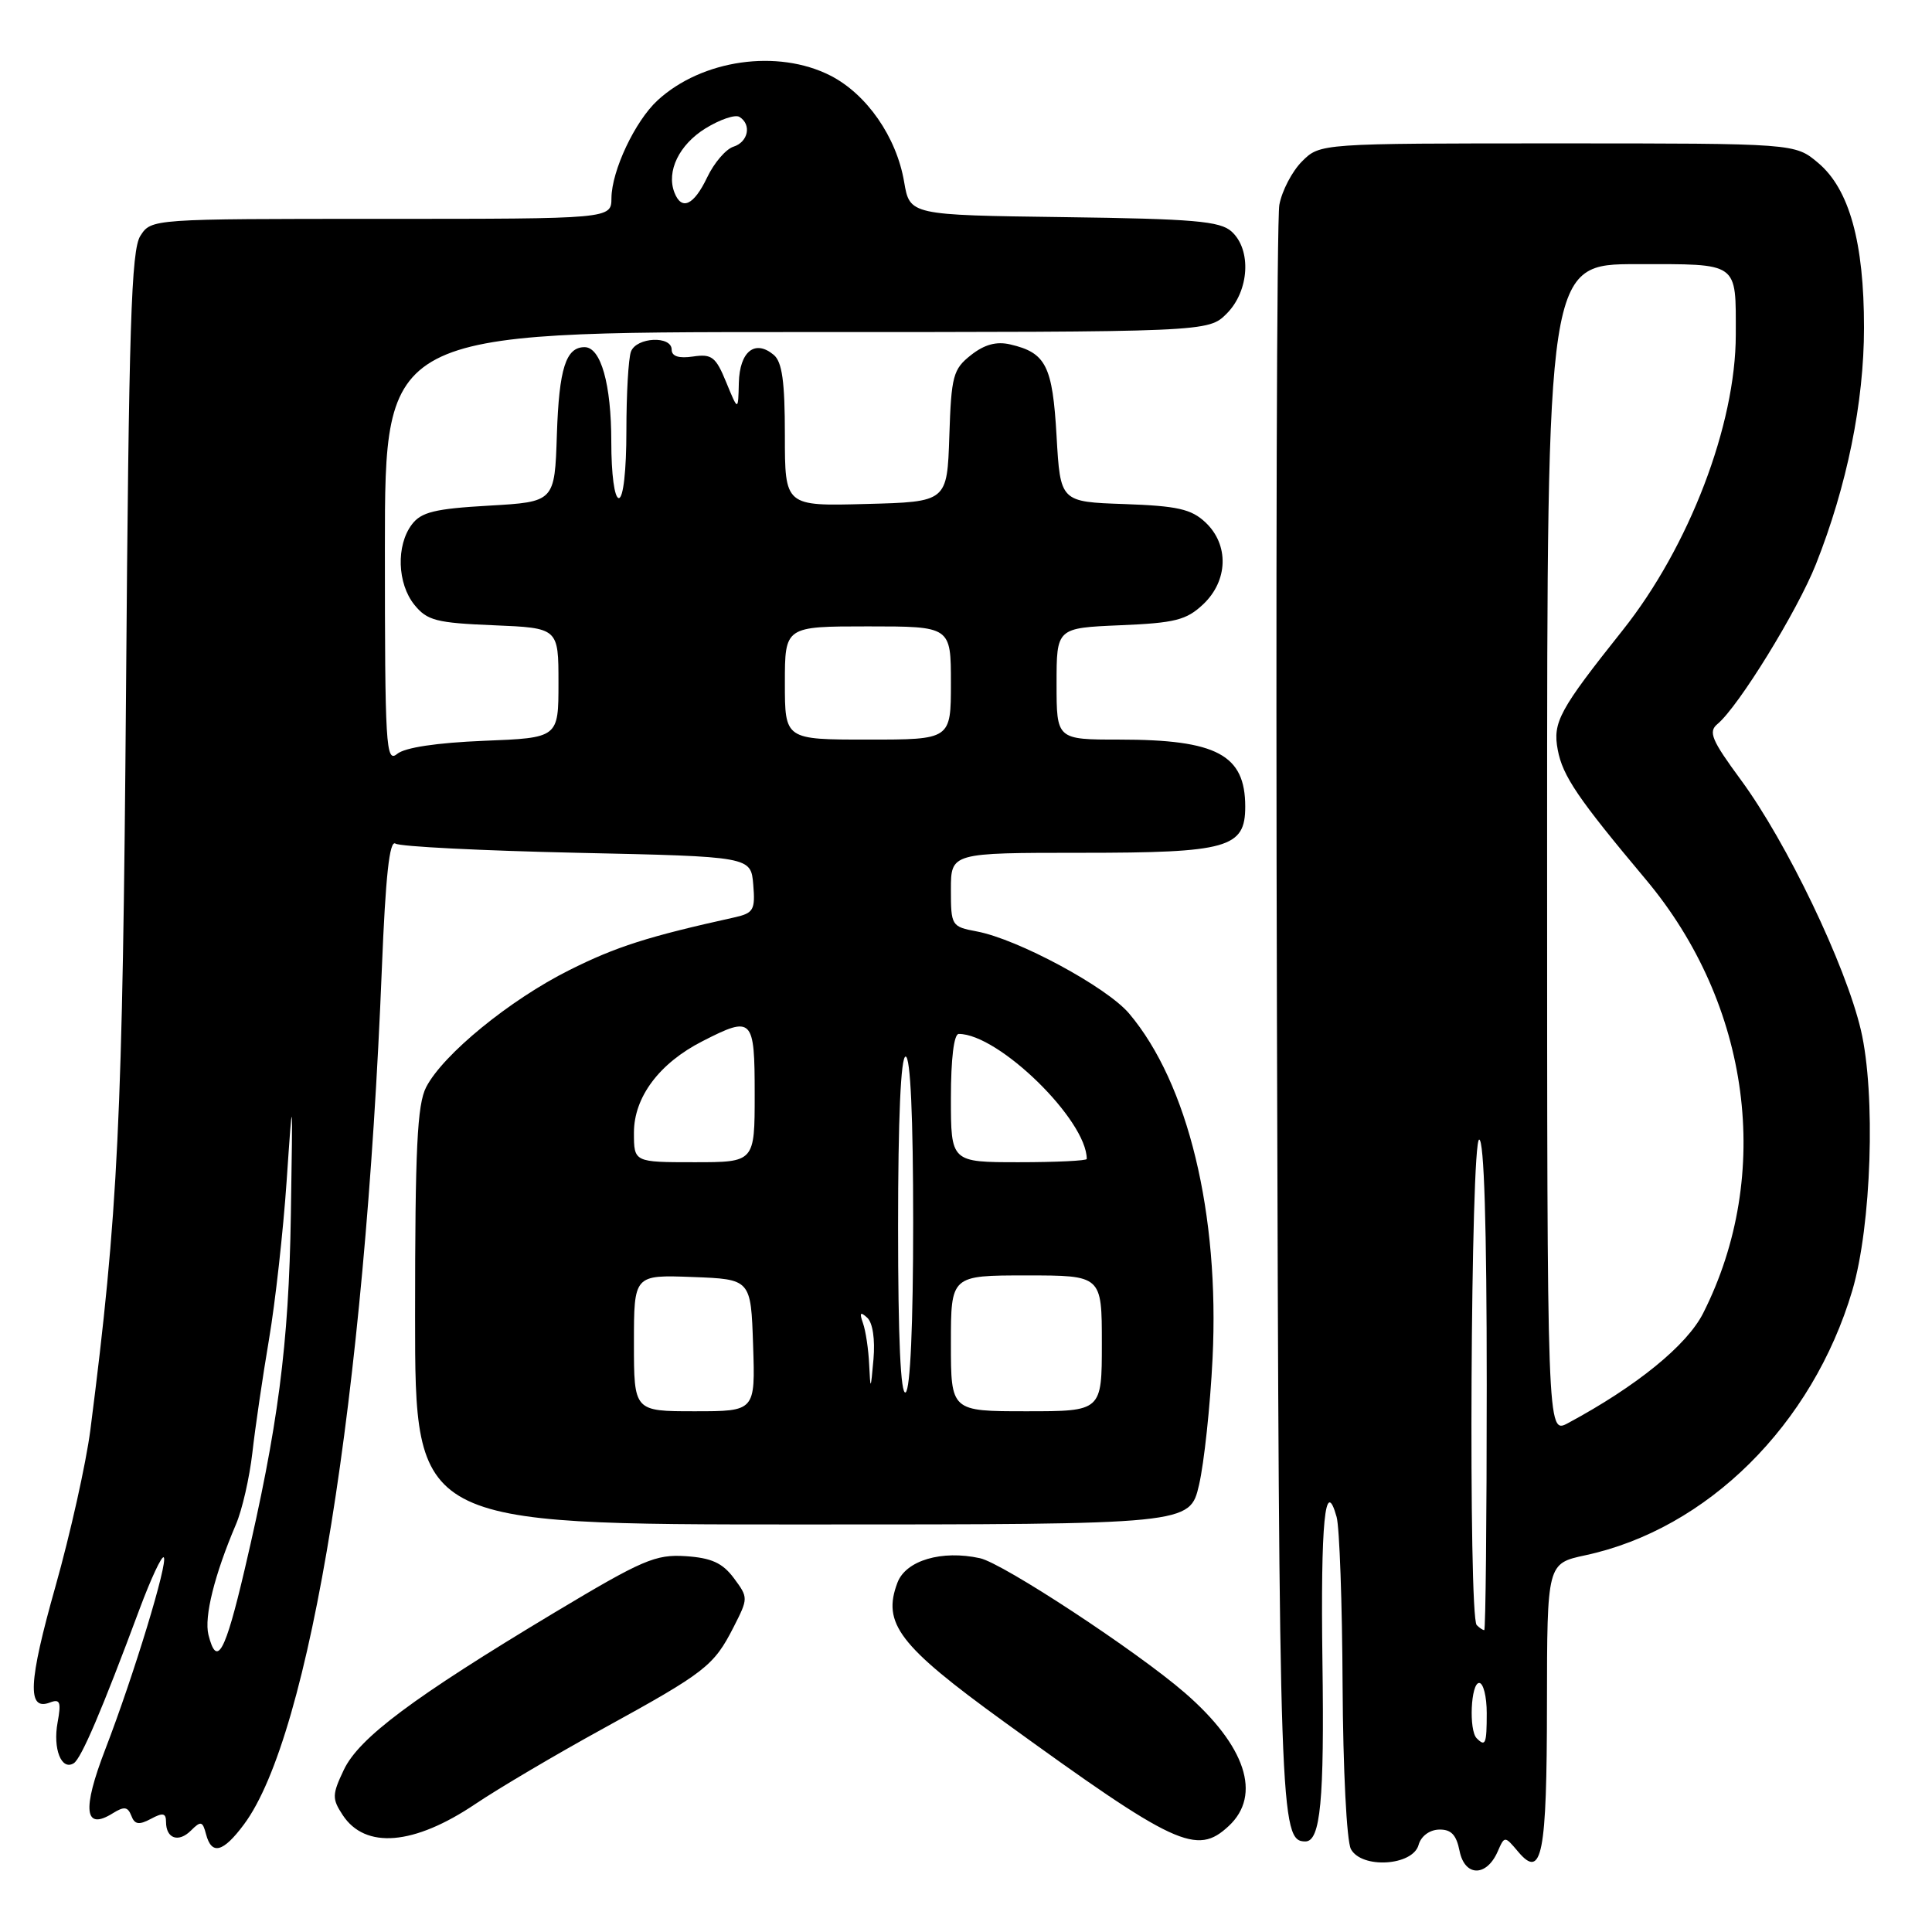 <?xml version="1.0" encoding="UTF-8" standalone="no"?>
<!DOCTYPE svg PUBLIC "-//W3C//DTD SVG 1.1//EN" "http://www.w3.org/Graphics/SVG/1.1/DTD/svg11.dtd" >
<svg xmlns="http://www.w3.org/2000/svg" xmlns:xlink="http://www.w3.org/1999/xlink" version="1.1" viewBox="0 0 256 256">
 <g >
 <path fill="currentColor"
d=" M 198.44 245.36 C 199.37 243.24 199.37 243.24 201.17 245.37 C 204.32 249.11 204.97 245.78 204.98 225.83 C 205.00 207.17 205.00 207.17 210.07 206.08 C 226.23 202.61 240.16 188.80 245.44 171.00 C 247.98 162.43 248.56 144.95 246.58 136.50 C 244.56 127.88 236.75 111.59 230.66 103.32 C 226.80 98.07 226.33 96.97 227.57 95.94 C 230.36 93.63 238.16 80.96 240.62 74.76 C 244.73 64.40 246.99 53.29 246.99 43.43 C 247.00 32.10 245.04 25.05 240.91 21.58 C 237.85 19.00 237.85 19.00 206.38 19.00 C 174.91 19.00 174.91 19.00 172.52 21.39 C 171.21 22.70 169.86 25.29 169.52 27.14 C 169.18 28.99 169.04 77.53 169.20 135.00 C 169.50 240.95 169.61 244.00 172.97 244.00 C 174.97 244.00 175.49 238.59 175.23 220.18 C 174.98 201.66 175.58 195.52 177.11 201.01 C 177.49 202.38 177.85 212.42 177.90 223.32 C 177.96 234.47 178.44 243.95 179.00 245.01 C 180.42 247.66 187.20 247.24 187.97 244.46 C 188.28 243.32 189.40 242.47 190.66 242.43 C 192.27 242.38 192.97 243.10 193.40 245.26 C 194.08 248.67 196.95 248.73 198.44 245.36 Z  M 32.32 241.75 C 41.10 229.99 48.33 185.08 50.60 128.28 C 51.09 116.09 51.61 111.27 52.40 111.78 C 53.00 112.18 63.85 112.72 76.50 113.00 C 99.50 113.50 99.50 113.50 99.81 117.22 C 100.09 120.58 99.85 120.99 97.31 121.56 C 85.83 124.10 81.64 125.44 75.43 128.55 C 67.54 132.50 58.71 139.72 56.47 144.05 C 55.28 146.36 55.00 152.14 55.00 174.45 C 55.00 202.00 55.00 202.00 106.33 202.00 C 157.66 202.00 157.66 202.00 158.88 196.75 C 159.55 193.86 160.36 186.32 160.67 180.00 C 161.61 160.86 157.42 143.53 149.61 134.29 C 146.64 130.78 134.87 124.44 129.43 123.42 C 126.08 122.79 126.00 122.67 126.00 117.89 C 126.00 113.00 126.00 113.00 143.28 113.00 C 162.71 113.00 165.00 112.36 165.00 106.88 C 165.00 100.01 161.23 98.00 148.35 98.00 C 140.00 98.00 140.00 98.00 140.00 90.60 C 140.00 83.21 140.00 83.21 148.42 82.85 C 155.68 82.55 157.20 82.17 159.42 80.08 C 162.74 76.95 162.88 72.18 159.73 69.22 C 157.85 67.45 156.01 67.04 148.98 66.79 C 140.50 66.50 140.50 66.50 140.00 57.78 C 139.47 48.46 138.60 46.74 133.87 45.64 C 132.04 45.21 130.45 45.64 128.66 47.05 C 126.29 48.92 126.05 49.79 125.79 57.79 C 125.50 66.50 125.50 66.50 114.75 66.78 C 104.00 67.07 104.00 67.07 104.00 57.66 C 104.00 50.55 103.64 47.94 102.51 47.01 C 100.03 44.95 98.01 46.57 97.90 50.72 C 97.81 54.50 97.81 54.50 96.23 50.66 C 94.85 47.28 94.32 46.87 91.83 47.24 C 89.94 47.52 89.00 47.21 89.00 46.33 C 89.00 44.45 84.34 44.67 83.61 46.58 C 83.27 47.45 83.00 52.18 83.00 57.08 C 83.00 62.36 82.59 66.00 82.00 66.00 C 81.42 66.00 81.00 62.85 81.00 58.55 C 81.00 50.90 79.62 46.00 77.46 46.00 C 74.98 46.00 74.08 48.83 73.79 57.55 C 73.50 66.50 73.50 66.50 64.79 67.00 C 57.61 67.41 55.81 67.85 54.57 69.50 C 52.47 72.28 52.64 77.33 54.91 80.14 C 56.60 82.23 57.82 82.54 65.41 82.85 C 74.00 83.21 74.00 83.21 74.00 90.49 C 74.00 97.77 74.00 97.77 64.12 98.16 C 57.85 98.42 53.64 99.05 52.62 99.90 C 51.13 101.13 51.00 98.87 51.00 72.62 C 51.00 44.00 51.00 44.00 105.55 44.00 C 160.09 44.00 160.09 44.00 162.55 41.55 C 165.54 38.55 165.86 33.09 163.19 30.68 C 161.67 29.30 158.20 29.00 140.97 28.77 C 120.55 28.50 120.55 28.50 119.80 24.09 C 118.79 18.15 114.85 12.48 110.04 10.02 C 103.05 6.46 93.01 7.89 87.13 13.30 C 84.15 16.04 81.05 22.61 81.02 26.25 C 81.00 29.00 81.00 29.00 50.52 29.00 C 20.05 29.00 20.05 29.00 18.60 31.25 C 17.39 33.13 17.07 43.10 16.70 91.50 C 16.25 148.58 15.67 160.61 11.97 189.50 C 11.40 193.90 9.32 203.22 7.35 210.21 C 3.75 222.95 3.57 226.76 6.62 225.59 C 7.96 225.08 8.13 225.52 7.63 228.24 C 6.99 231.73 8.14 234.65 9.77 233.64 C 10.77 233.02 13.51 226.60 18.50 213.19 C 20.00 209.18 21.43 206.10 21.70 206.36 C 22.30 206.97 17.75 221.93 13.95 231.80 C 10.85 239.84 11.18 242.62 14.94 240.27 C 16.45 239.33 16.93 239.39 17.40 240.59 C 17.84 241.76 18.41 241.85 19.99 241.01 C 21.58 240.15 22.00 240.24 22.00 241.41 C 22.00 243.63 23.66 244.20 25.31 242.55 C 26.61 241.25 26.85 241.31 27.30 243.04 C 28.04 245.85 29.55 245.47 32.32 241.75 Z  M 63.00 239.03 C 66.03 236.99 73.67 232.47 80.00 229.00 C 93.50 221.58 94.58 220.74 97.20 215.61 C 99.16 211.76 99.16 211.70 97.24 209.11 C 95.74 207.10 94.28 206.43 90.86 206.20 C 86.85 205.94 85.14 206.68 73.43 213.70 C 54.73 224.93 47.57 230.28 45.56 234.51 C 44.00 237.79 43.99 238.34 45.40 240.49 C 48.39 245.06 54.85 244.52 63.00 239.03 Z  M 162.81 241.96 C 167.23 237.85 165.07 231.31 157.00 224.31 C 150.62 218.78 132.91 207.14 129.85 206.47 C 124.79 205.36 120.04 206.76 118.92 209.70 C 116.87 215.11 119.10 218.04 133.01 228.12 C 155.80 244.64 158.56 245.92 162.81 241.96 Z  M 195.67 230.33 C 194.61 229.28 194.89 223.00 196.00 223.00 C 196.55 223.00 197.00 224.80 197.00 227.00 C 197.00 231.09 196.83 231.50 195.67 230.33 Z  M 195.67 215.33 C 194.55 214.21 194.87 151.00 196.00 151.00 C 196.65 151.00 197.00 162.50 197.00 183.50 C 197.00 201.38 196.85 216.00 196.67 216.00 C 196.48 216.00 196.03 215.70 195.67 215.33 Z  M 205.00 112.53 C 205.00 35.00 205.00 35.00 216.89 35.00 C 230.53 35.00 230.00 34.62 230.00 44.35 C 230.00 56.28 223.82 72.44 215.02 83.50 C 206.61 94.07 205.72 95.70 206.41 99.36 C 207.06 102.83 209.11 105.84 218.05 116.50 C 231.98 133.09 234.97 155.61 225.68 174.00 C 223.52 178.27 216.85 183.69 207.75 188.58 C 205.00 190.05 205.00 190.05 205.00 112.53 Z  M 27.62 216.62 C 27.03 214.25 28.42 208.66 31.26 202.00 C 32.09 200.07 33.06 195.80 33.44 192.50 C 33.81 189.20 34.80 182.45 35.64 177.50 C 36.48 172.55 37.53 163.10 37.98 156.50 C 38.80 144.50 38.80 144.50 38.54 161.00 C 38.27 178.21 36.85 189.06 32.42 207.96 C 29.82 219.05 28.73 221.03 27.62 216.62 Z  M 84.00 177.96 C 84.00 168.92 84.00 168.92 91.75 169.21 C 99.50 169.50 99.50 169.50 99.79 178.25 C 100.08 187.00 100.08 187.00 92.04 187.00 C 84.00 187.00 84.00 187.00 84.00 177.96 Z  M 126.00 178.00 C 126.00 169.00 126.00 169.00 136.00 169.00 C 146.00 169.00 146.00 169.00 146.00 178.00 C 146.00 187.00 146.00 187.00 136.00 187.00 C 126.00 187.00 126.00 187.00 126.00 178.00 Z  M 119.00 162.56 C 119.00 148.19 119.36 140.00 120.00 140.00 C 120.64 140.00 121.00 147.98 121.00 161.94 C 121.00 175.49 120.62 184.12 120.00 184.50 C 119.34 184.91 119.00 177.34 119.00 162.56 Z  M 115.17 180.83 C 115.08 178.81 114.71 176.34 114.35 175.33 C 113.86 173.93 113.99 173.76 114.92 174.61 C 115.64 175.28 115.97 177.48 115.74 180.11 C 115.37 184.25 115.34 184.29 115.17 180.83 Z  M 84.00 150.08 C 84.00 145.37 87.37 140.87 93.09 137.96 C 99.72 134.57 100.00 134.85 100.00 145.00 C 100.00 154.00 100.00 154.00 92.00 154.00 C 84.00 154.00 84.00 154.00 84.00 150.08 Z  M 126.00 145.50 C 126.00 140.28 126.40 137.00 127.04 137.00 C 132.32 137.00 144.00 148.41 144.00 153.57 C 144.00 153.80 139.95 154.00 135.00 154.00 C 126.00 154.00 126.00 154.00 126.00 145.50 Z  M 104.00 90.50 C 104.00 83.00 104.00 83.00 115.00 83.00 C 126.00 83.00 126.00 83.00 126.00 90.50 C 126.00 98.00 126.00 98.00 115.00 98.00 C 104.00 98.00 104.00 98.00 104.00 90.50 Z  M 89.36 25.50 C 88.28 22.69 89.99 19.17 93.48 17.01 C 95.40 15.83 97.42 15.14 97.98 15.49 C 99.62 16.50 99.15 18.82 97.18 19.44 C 96.18 19.76 94.61 21.59 93.70 23.51 C 91.93 27.22 90.31 27.96 89.36 25.50 Z "/>
</g>
</svg>